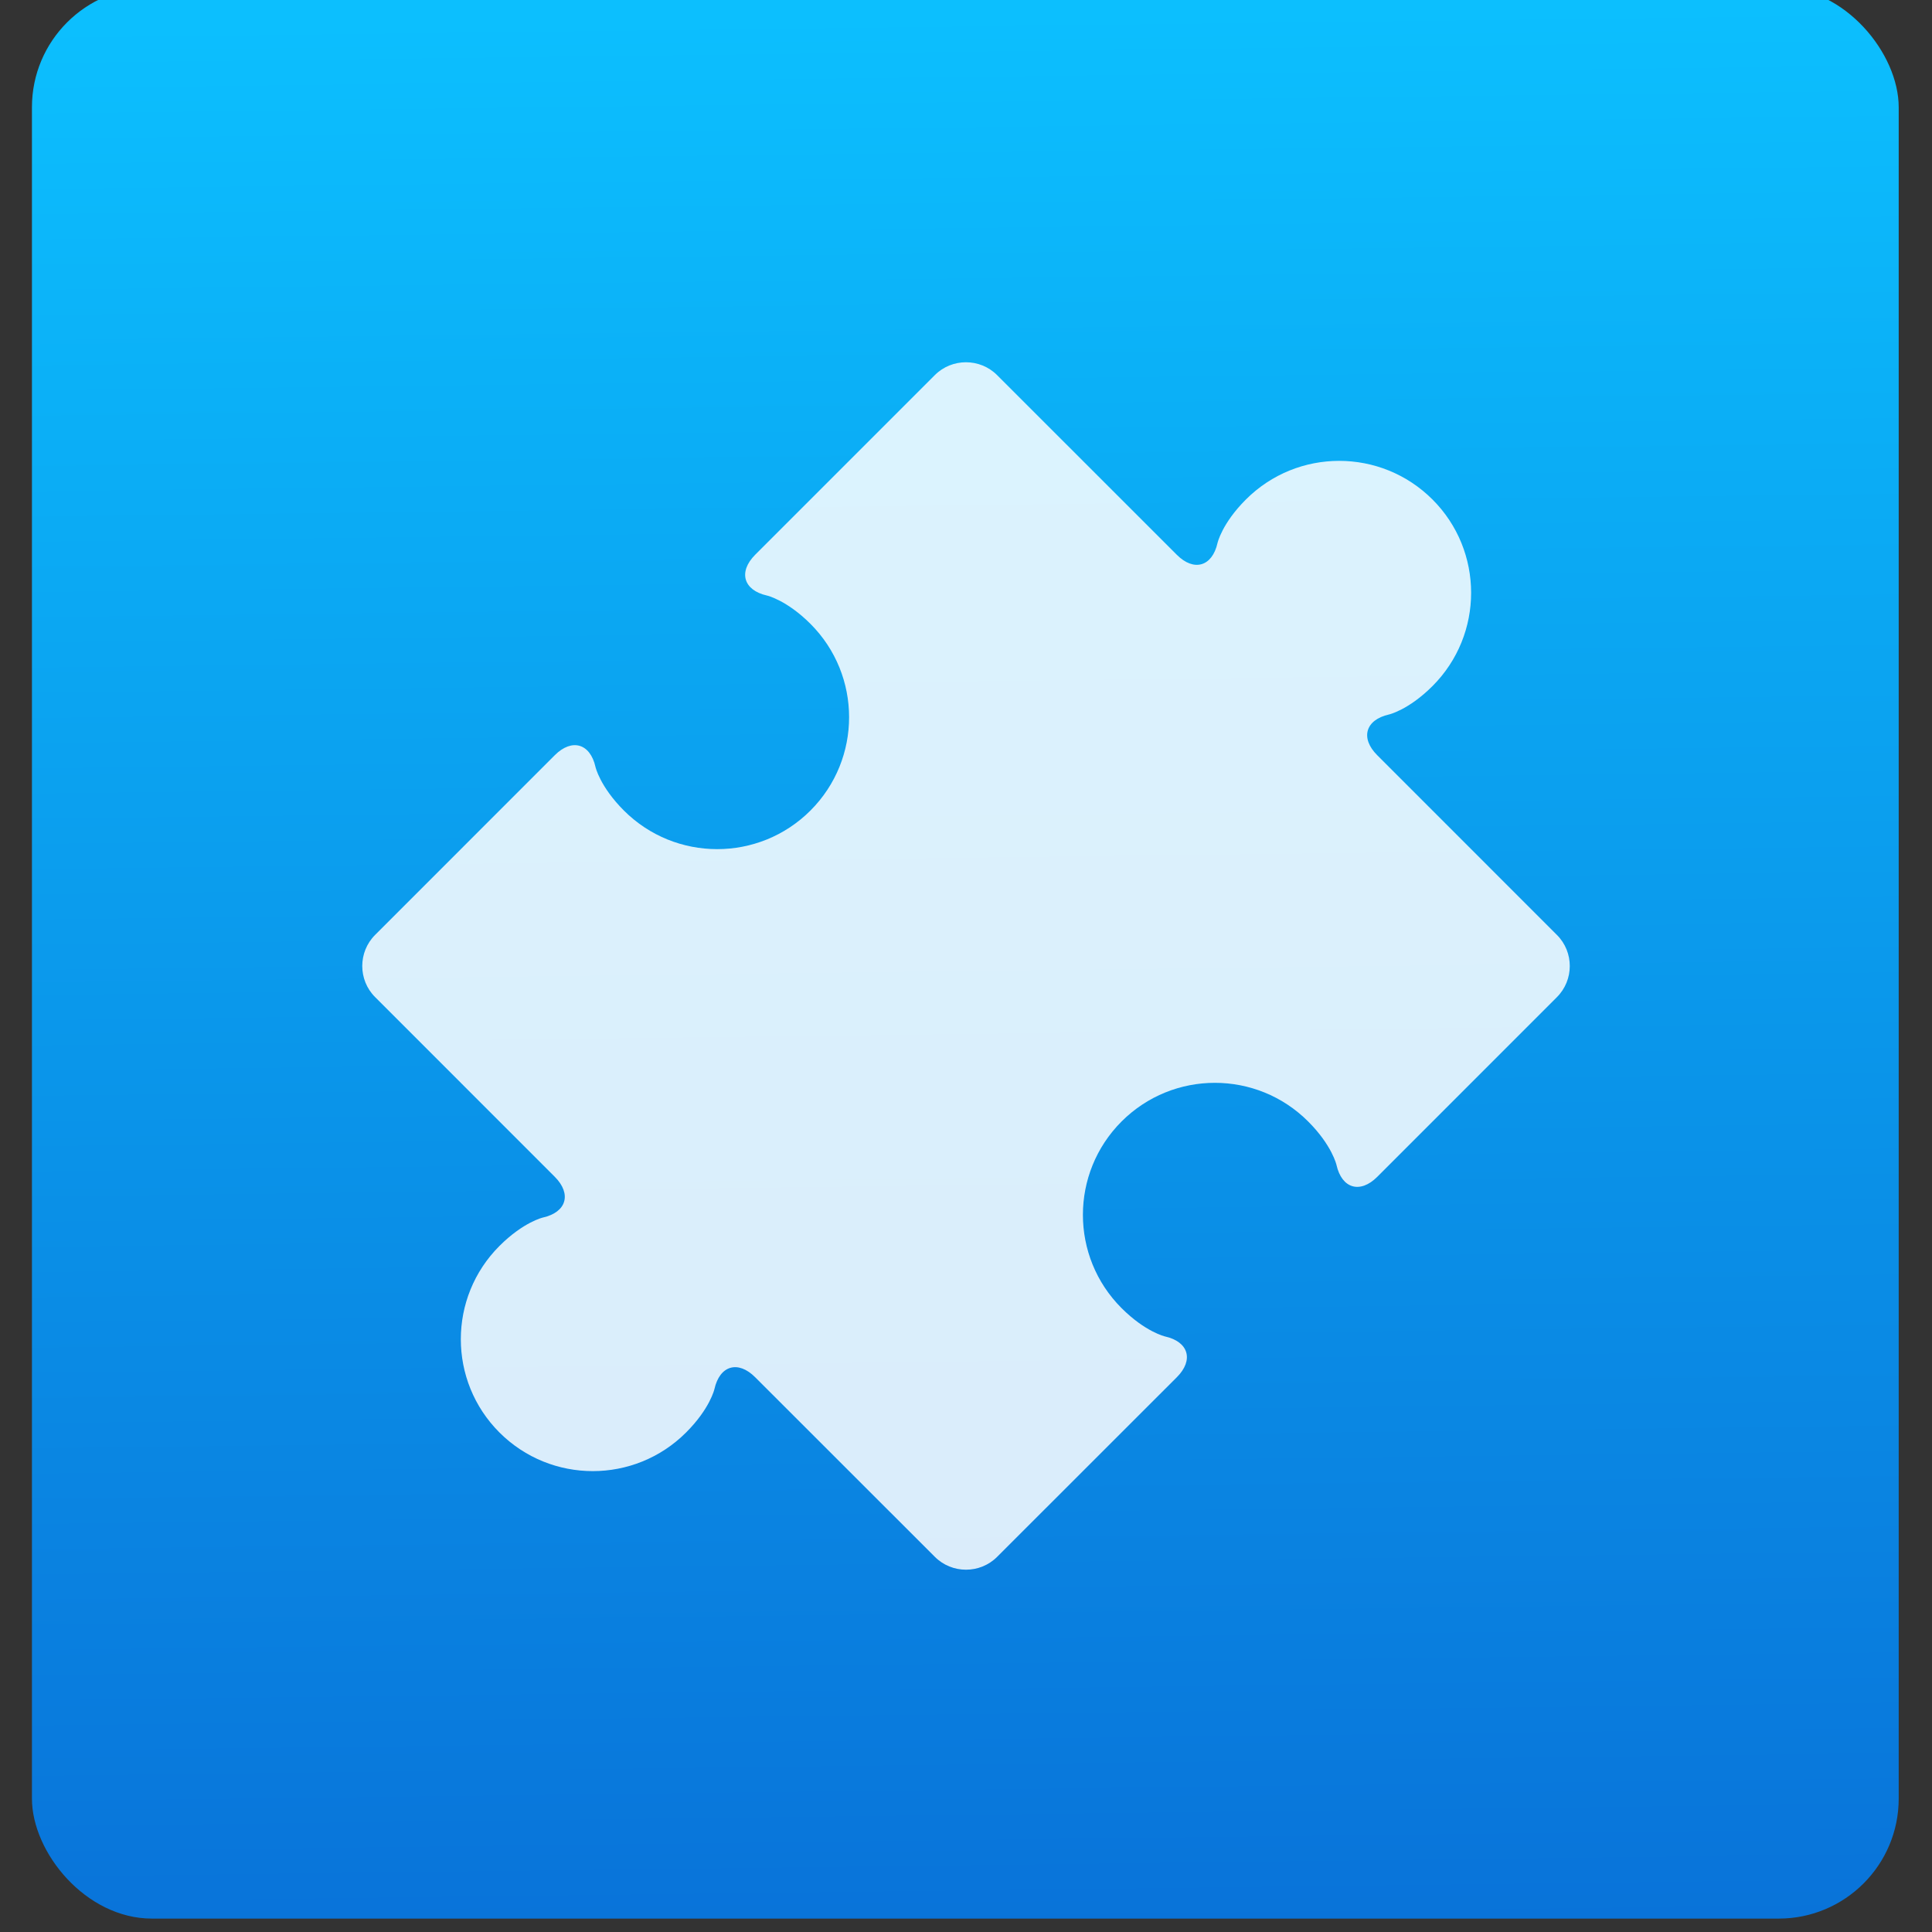 <?xml version="1.0" encoding="UTF-8" standalone="no"?>
<!-- Created with Inkscape (http://www.inkscape.org/) -->

<svg
   xmlns:sketch="http://www.bohemiancoding.com/sketch/ns"
   xmlns:osb="http://www.openswatchbook.org/uri/2009/osb"
   xmlns:dc="http://purl.org/dc/elements/1.1/"
   xmlns:cc="http://creativecommons.org/ns#"
   xmlns:rdf="http://www.w3.org/1999/02/22-rdf-syntax-ns#"
   xmlns:svg="http://www.w3.org/2000/svg"
   xmlns="http://www.w3.org/2000/svg"
   xmlns:xlink="http://www.w3.org/1999/xlink"
   xmlns:sodipodi="http://sodipodi.sourceforge.net/DTD/sodipodi-0.dtd"
   xmlns:inkscape="http://www.inkscape.org/namespaces/inkscape"
   width="48px"
   height="48px"
   id="svg2985"
   version="1.1"
   inkscape:version="0.91 r13725"
   sodipodi:docname="calligraplugins.svg">
  <rect width="100%" height="100%" fill="#333333" stroke="none"/>
  <defs
     id="defs2987">
    <linearGradient
       inkscape:collect="always"
       xlink:href="#linearGradient5069"
       id="linearGradient4738-6-8"
       x1="-123.972"
       y1="73.497"
       x2="-125.193"
       y2="-26.047"
       gradientUnits="userSpaceOnUse" />
    <linearGradient
       id="linearGradient4207"
       osb:paint="gradient">
      <stop
         style="stop-color:#3498db;stop-opacity:1;"
         offset="0"
         id="stop3371" />
      <stop
         style="stop-color:#3498db;stop-opacity:0;"
         offset="1"
         id="stop3373" />
    </linearGradient>
    <linearGradient
       id="linearGradient5069"
       inkscape:collect="always">
      <stop
         id="stop5071"
         offset="0"
         style="stop-color:#0973d9;stop-opacity:1" />
      <stop
         id="stop5073"
         offset="1"
         style="stop-color:#0cbffe;stop-opacity:1" />
    </linearGradient>
  </defs>
  <sodipodi:namedview
     id="base"
     pagecolor="#5a5a5a"
     bordercolor="#666666"
     borderopacity="1.0"
     inkscape:pageopacity="0"
     inkscape:pageshadow="2"
     inkscape:zoom="6.0647144"
     inkscape:cx="6.7954692"
     inkscape:cy="20.288983"
     inkscape:current-layer="layer1"
     showgrid="false"
     inkscape:grid-bbox="true"
     inkscape:document-units="px"
     inkscape:snap-global="true"
     inkscape:window-width="1366"
     inkscape:window-height="687"
     inkscape:window-x="0"
     inkscape:window-y="0"
     inkscape:window-maximized="1"
     inkscape:snap-bbox="true"
     inkscape:bbox-nodes="true"
     inkscape:object-nodes="true"
     inkscape:snap-nodes="true"
     inkscape:snap-others="false"
     inkscape:snap-bbox-edge-midpoints="true"
     showborder="false">
    <inkscape:grid
       type="xygrid"
       id="grid2993" />
  </sodipodi:namedview>
  <g
     id="layer1"
     inkscape:label="Layer 1"
     inkscape:groupmode="layer">
    <g
       transform="translate(-384.144,-499.448)"
       id="layer1-5"
       inkscape:label="Capa 1">
      <g
         transform="matrix(1.526,0,0,1.526,376.317,-1040.126)"
         id="g4231">
        <g
           id="g10038"
           transform="matrix(0.313,0,0,0.313,-27.182,971.539)">
          <g
             id="g9928-9"
             transform="translate(144.25,3.536)">
            <g
               transform="translate(135.912,142.571)"
               id="g9602-6-4">
              <rect
                 ry="6.241"
                 y="-27.421"
                 x="-175.27"
                 height="100.46"
                 width="97.101"
                 id="rect4177-3-1"
                 style="opacity:1;fill:url(#linearGradient4738-6-8);fill-opacity:1.0;fill-rule:evenodd;stroke:none;stroke-width:8;stroke-linecap:round;stroke-linejoin:round;stroke-miterlimit:4;stroke-dasharray:none;stroke-dashoffset:0;stroke-opacity:1" />
            </g>
          </g>
        </g>
      </g>
    </g>
    <path
       style="fill:#ffffff;fill-opacity:0.851;stroke:none;stroke-width:1634.155;stroke-miterlimit:4;stroke-dasharray:none;stroke-opacity:1"
       sketch:type="MSShapeGroup"
       id="Templates"
       d="m 38.681,23.228 -4.465,-4.466 c -0.425,-0.425 -0.293,-0.879 0.293,-1.011 0,0 0.484,-0.109 1.081,-0.706 1.28,-1.28 1.279,-3.357 0,-4.635 -1.281,-1.28 -3.356,-1.28 -4.636,0 -0.597,0.596 -0.705,1.08 -0.705,1.08 -0.132,0.587 -0.587,0.719 -1.012,0.293 L 24.772,9.319 c -0.425,-0.425 -1.121,-0.425 -1.546,0 l -4.464,4.464 c -0.424,0.426 -0.293,0.881 0.293,1.013 0,0 0.485,0.109 1.081,0.704 1.279,1.28 1.28,3.356 0,4.637 -1.28,1.28 -3.357,1.279 -4.636,0 -0.596,-0.597 -0.705,-1.081 -0.705,-1.081 -0.131,-0.587 -0.587,-0.718 -1.012,-0.293 l -4.464,4.465 c -0.425,0.425 -0.425,1.12 0,1.544 l 4.464,4.465 c 0.425,0.425 0.293,0.88 -0.293,1.012 0,0 -0.484,0.109 -1.081,0.706 -1.28,1.28 -1.28,3.356 0,4.635 1.28,1.279 3.356,1.28 4.636,0 0.597,-0.596 0.705,-1.08 0.705,-1.08 0.132,-0.587 0.587,-0.719 1.012,-0.293 l 4.465,4.463 c 0.425,0.425 1.121,0.425 1.546,0 l 4.466,-4.464 c 0.425,-0.425 0.293,-0.881 -0.293,-1.012 0,0 -0.485,-0.109 -1.081,-0.704 -1.281,-1.28 -1.28,-3.356 0,-4.637 1.28,-1.28 3.356,-1.281 4.636,0 0.596,0.596 0.704,1.081 0.704,1.081 0.132,0.587 0.587,0.719 1.012,0.295 l 4.465,-4.466 c 0.425,-0.425 0.425,-1.12 0,-1.544 l 0,0 z"
       inkscape:connector-curvature="0" />
  </g>
</svg>
